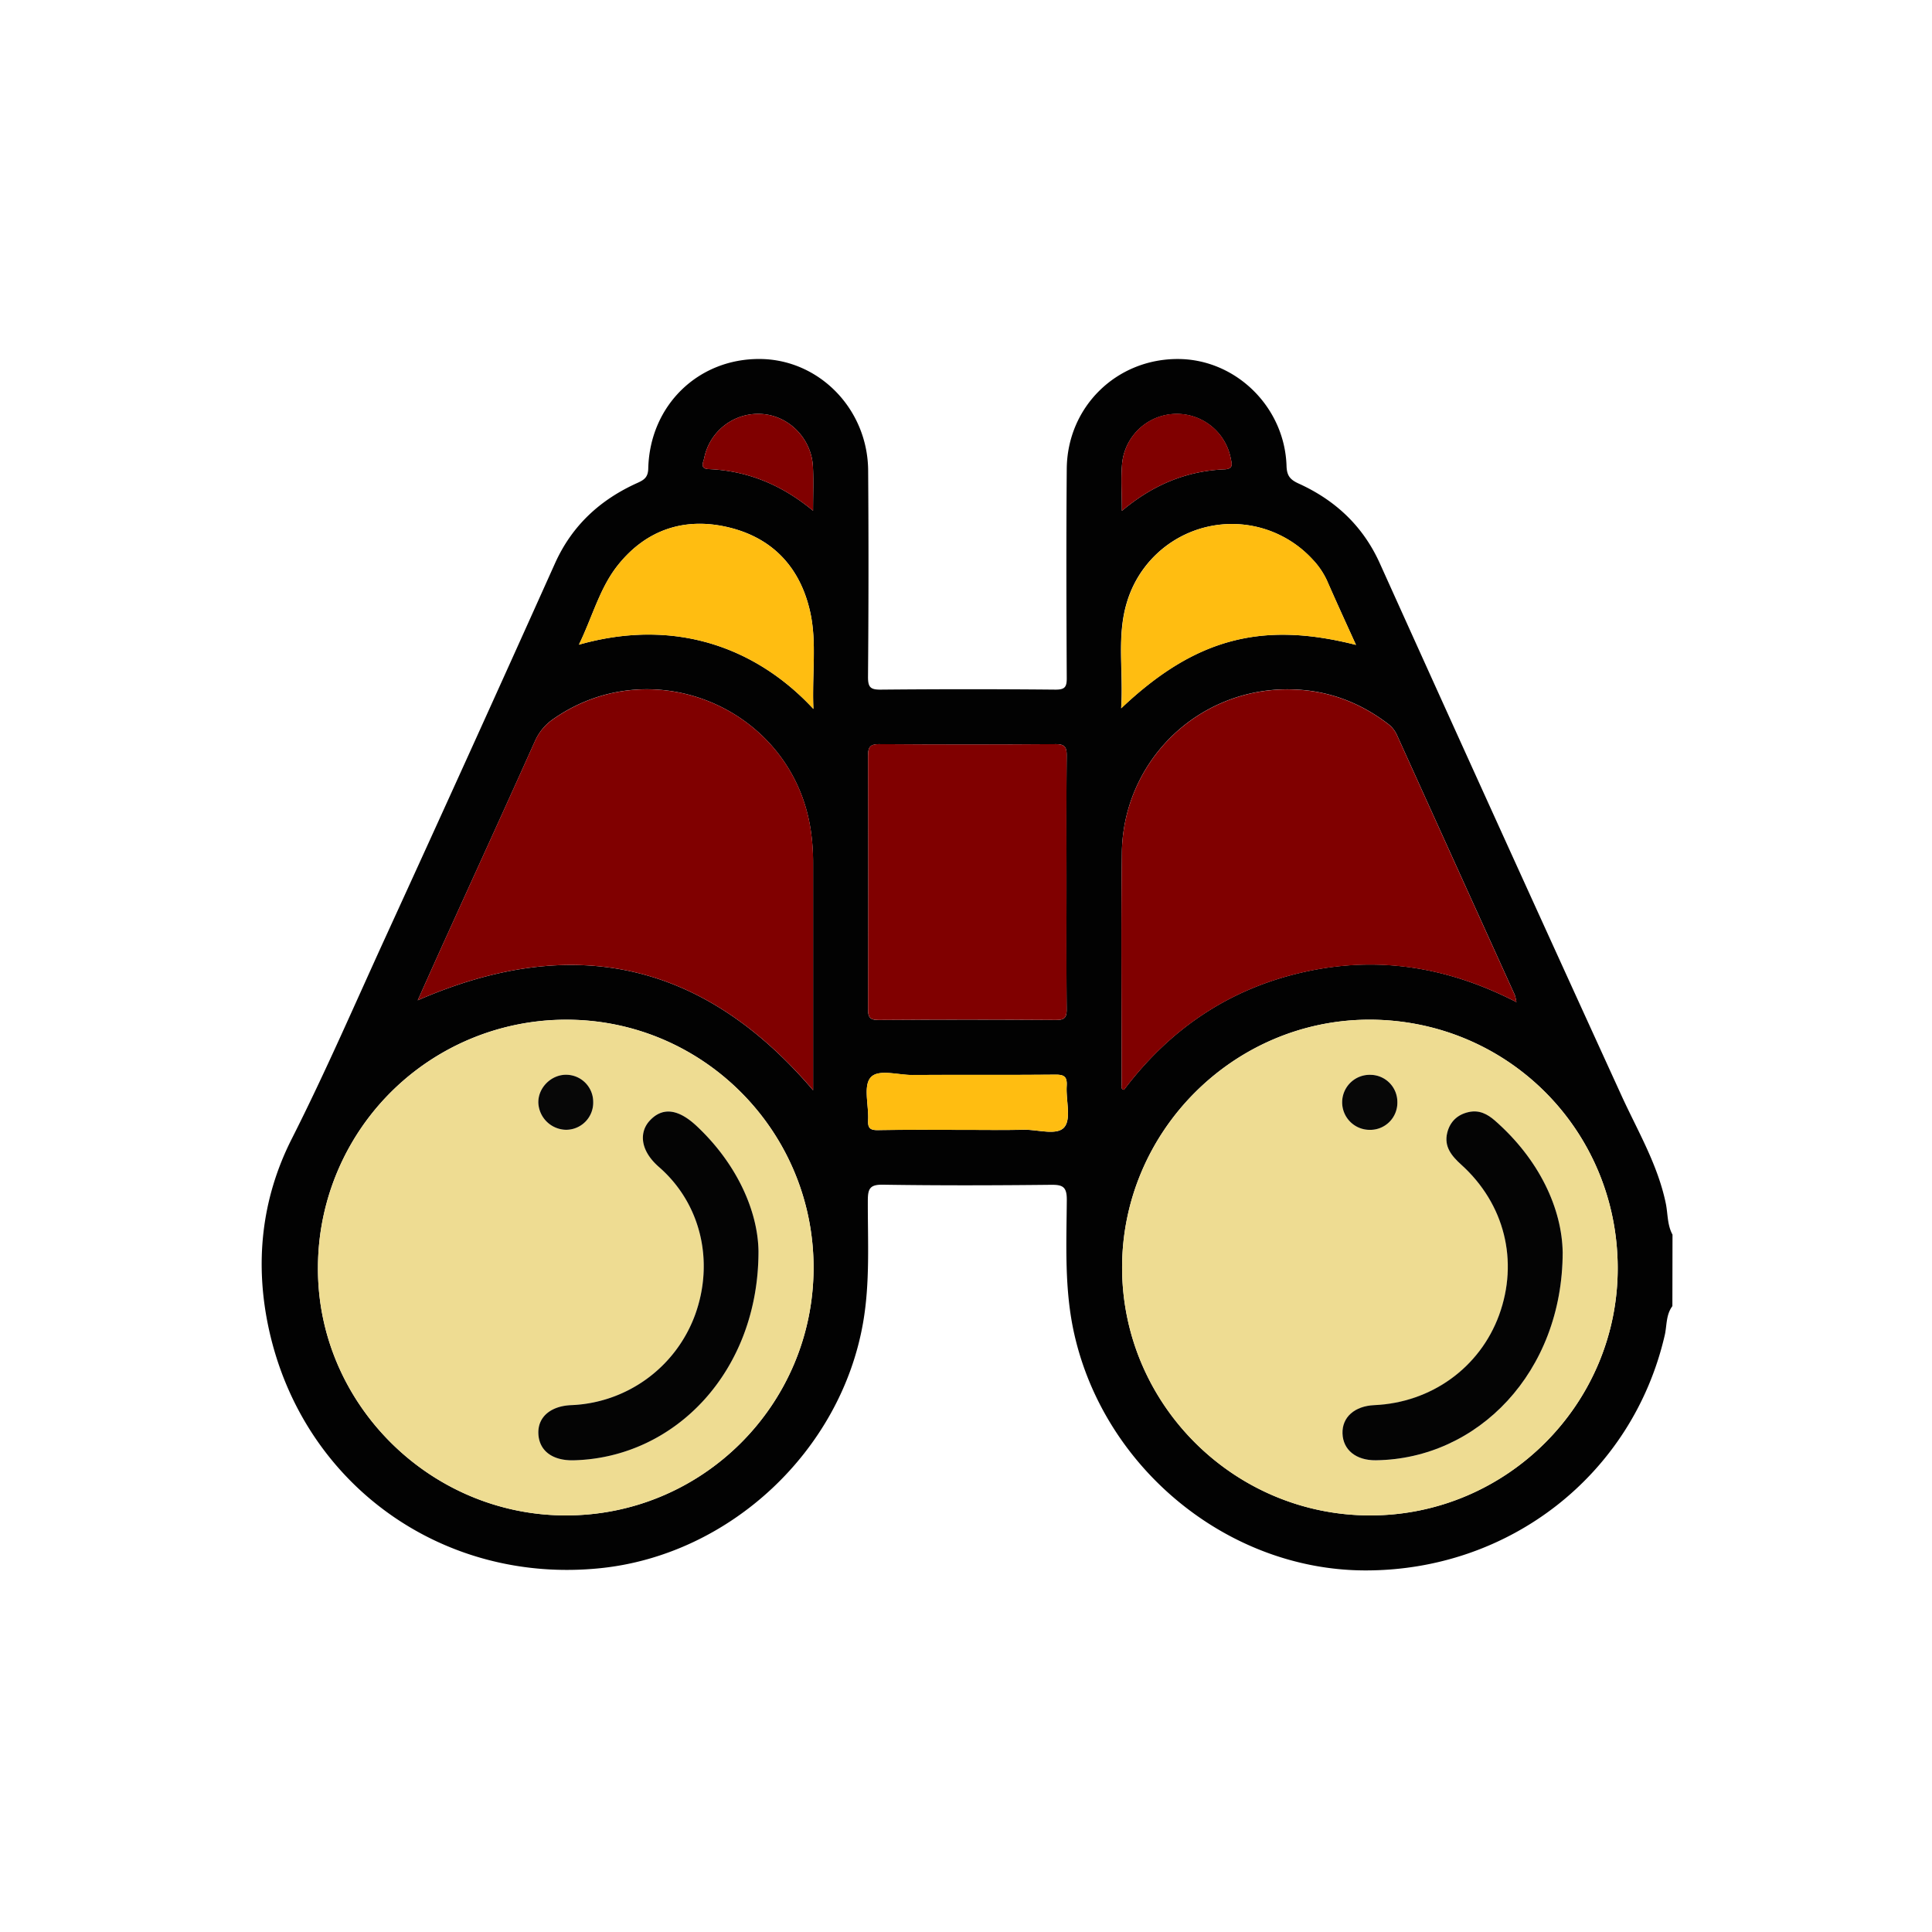 <svg xmlns="http://www.w3.org/2000/svg" viewBox="0 0 1080 1080"><defs><style>.cls-1{fill:#020202;}.cls-2{fill:#eedc92;}.cls-3{fill:maroon;}.cls-4{fill:#ffbd11;}.cls-5{fill:#040404;}.cls-6{fill:#070707;}</style></defs><title>Vision</title><g id="Vision"><path class="cls-1" d="M934.87,730.14c-3.69,4.9-3,11-4.33,16.52-18.08,77.76-86.9,131.64-168,131.21-76.1-.41-145-56.81-162-132.09-5.63-24.88-4.38-50-4.19-75,.05-7.33-2.23-8.55-8.86-8.47-31.3.34-62.61.43-93.9-.06-7.39-.12-8.45,2.3-8.47,8.87-.08,22.78,1.3,45.58-2.66,68.3C470,811,408.18,869.07,335.83,876.6c-88.22,9.19-166.24-46.55-185.41-133.09-8.18-37-4.39-73.26,12.73-107C182,599.24,198.5,561,215.85,523.11q47.58-103.92,94.39-208.18c9.55-21.23,25.33-35.65,46.14-45,3.8-1.72,5.87-3.19,6-8,.84-35.29,27.92-61.58,62.59-61.25,33,.32,60.08,28,60.33,62.31q.42,57.72-.08,115.45c0,5.78,1.39,7.12,7.11,7.07q48.87-.46,97.75,0c5.1,0,6.26-1.4,6.24-6.34-.2-39-.32-78,0-117,.25-34.78,27.89-61.73,62.47-61.48,32.18.24,59.37,26.91,60.39,59.78.17,5.41,1.93,7.64,6.8,9.85,20.49,9.32,36,23.77,45.41,44.73q67.36,149.28,135.42,298.23c9,19.51,19.92,38,24.37,59.39,1.21,5.84.76,12,3.76,17.5ZM454.79,709c.23-76.44-61.62-138.81-137.81-139A138.75,138.75,0,0,0,177.74,708.51C177.29,784.2,240,847,316.13,847.13,392.49,847.26,454.55,785.43,454.79,709Zm449.52-.37C904.1,631.51,842.42,570,765.42,570c-76,.09-138.34,62.75-138.16,138.85S689.82,847.15,766,847.13,904.51,784.81,904.31,708.63ZM847.69,560.18a30.58,30.58,0,0,0-.91-4q-33-72.74-65.95-145.48a16.22,16.22,0,0,0-5.33-6.38c-15.37-11.61-32.67-18.18-51.89-18.9a92.43,92.43,0,0,0-96.48,91.48C626.61,520,627,563.1,627,606.19c0,1.11-.58,2.62,1.34,3,25.46-33.77,58.4-56.25,99.88-65.68S809,540.29,847.69,560.18Zm-614.17-1c86.83-37.85,159.92-21.45,221,50.29V482.12a122.39,122.39,0,0,0-1.25-17.61c-9.76-67.72-87.61-101.72-143.71-62.77A29.5,29.5,0,0,0,299,414.39c-16.12,36-32.53,71.82-48.81,107.72C244.69,534.18,239.3,546.28,233.52,559.16Zm362.66-65.89c0-23.6-.13-47.2.1-70.8.05-4.86-1-6.53-6.26-6.49q-49.24.38-98.5,0c-5.19,0-6.28,1.61-6.27,6.48q.25,70.8,0,141.59c0,4.57.94,6.14,5.87,6.1q49.64-.35,99.27,0c4.91,0,5.92-1.51,5.88-6.09C596.06,540.46,596.18,516.86,596.18,493.27ZM758,360.5C752.31,348,747,336.41,741.89,324.79a43.69,43.69,0,0,0-8.11-12A61.24,61.24,0,0,0,630,336.47c-5.92,19.18-1.91,38.84-3.29,59.48C667.73,357.08,705.05,347,758,360.5ZM454.7,396.31c-.87-19.31,2.05-37.06-1.84-54.39-5.52-24.56-20.75-41.1-45.35-47.07-24.89-6.05-46.56,1.35-62.39,21.43-10,12.72-14.09,28.93-21.5,44.09C381,344.14,425.82,365.07,454.7,396.31ZM540,631.61c10.77,0,21.54.18,32.31-.06,7.84-.18,18.63,3.46,22.7-1.49,3.93-4.77.77-15.17,1.29-23,.33-5-1.25-6.35-6.27-6.3-26.67.26-53.35,0-80,.19-8.09.06-19.24-3.57-23.44,1.51-4.06,4.9-.86,15.64-1.3,23.8-.23,4.36,1.13,5.57,5.49,5.5C507.16,631.46,523.57,631.61,540,631.61ZM454.5,285.49c0-9.33.33-17-.07-24.68-.81-15.58-13.24-28.26-28.33-29.37a30.74,30.74,0,0,0-32.44,24.61c-.46,2.29-2.69,5.95,2.46,6.17C417.77,263.15,436.8,270.87,454.5,285.49Zm172.64.08c17.49-14.68,36.15-22.28,57.31-23.21,5.25-.23,4.13-3.13,3.53-6.14a30.71,30.71,0,0,0-60.71,2.91C626.52,267.41,627.14,275.82,627.14,285.57Z"/><path class="cls-2" d="M454.79,709c-.24,76.43-62.3,138.26-138.66,138.13C240,847,177.29,784.2,177.74,708.51A138.75,138.75,0,0,1,317,570.05C393.17,570.19,455,632.56,454.79,709ZM424,699.31c-.34-22-11.73-48.27-34.28-69.6-10.67-10.09-19.58-11-26.67-3.12-5.45,6-5.72,16.12,5.34,25.77,23.72,20.69,30.93,53.3,20.07,82.88a77,77,0,0,1-69.16,50.22c-11.58.49-18.84,6.9-18.34,16.16s7.95,15,19.69,14.67C377.56,814.93,424.12,766.33,424,699.31ZM331.6,616a15.16,15.16,0,0,0-15-15.2c-8.43-.11-15.79,7.19-15.66,15.55a15.78,15.78,0,0,0,15.25,15.2A15.16,15.16,0,0,0,331.6,616Z"/><path class="cls-2" d="M904.31,708.63c.2,76.18-62,138.47-138.28,138.5S627.44,785,627.26,708.89,689.42,570.13,765.42,570C842.42,570,904.1,631.51,904.31,708.63Zm-30.76-8.51c-.38-24.34-12.93-51.83-37.85-73.64-4.21-3.68-8.81-6.1-14.68-4.79-6.4,1.42-10.5,5.45-12,11.6-1.9,7.76,2.48,13,7.9,17.87,24.21,21.86,32.13,53.76,21.1,84-10.73,29.36-37.87,49-69.74,50.36-11,.48-18.11,6.85-17.8,15.88s7.67,15.08,18.64,14.94C826.19,815.59,873.44,767,873.55,700.12Zm-92.42-84a15.17,15.17,0,0,0-14.92-15.29,15.38,15.38,0,1,0-.6,30.75A15.17,15.17,0,0,0,781.13,616.13Z"/><path class="cls-3" d="M847.69,560.18c-38.71-19.89-78.09-26-119.46-16.63s-74.42,31.91-99.88,65.68c-1.92-.42-1.34-1.93-1.34-3,0-43.09-.4-86.18.12-129.26a92.43,92.43,0,0,1,96.48-91.48c19.22.72,36.52,7.29,51.89,18.9a16.22,16.22,0,0,1,5.33,6.38q32.94,72.76,65.95,145.48A30.58,30.58,0,0,1,847.69,560.18Z"/><path class="cls-3" d="M233.52,559.16c5.78-12.88,11.17-25,16.64-37,16.28-35.9,32.69-71.75,48.81-107.72a29.5,29.5,0,0,1,10.62-12.65c56.1-38.95,134-4.95,143.71,62.77a122.39,122.39,0,0,1,1.25,17.61V609.45C393.44,537.71,320.35,521.31,233.52,559.16Z"/><path class="cls-3" d="M596.18,493.27c0,23.59-.12,47.19.1,70.79,0,4.58-1,6.12-5.88,6.09q-49.64-.35-99.27,0c-4.93,0-5.89-1.53-5.87-6.1q.24-70.78,0-141.59c0-4.87,1.08-6.51,6.27-6.48q49.25.38,98.5,0c5.21,0,6.31,1.63,6.26,6.49C596.05,446.07,596.18,469.67,596.18,493.27Z"/><path class="cls-4" d="M758,360.5c-52.9-13.48-90.22-3.42-131.2,35.45,1.38-20.64-2.63-40.3,3.29-59.48a61.24,61.24,0,0,1,103.74-23.71,43.69,43.69,0,0,1,8.11,12C747,336.41,752.31,348,758,360.5Z"/><path class="cls-4" d="M454.7,396.31c-28.88-31.24-73.74-52.17-131.08-35.94,7.41-15.16,11.47-31.37,21.5-44.09,15.83-20.08,37.5-27.48,62.39-21.43,24.6,6,39.83,22.51,45.35,47.07C456.75,359.25,453.83,377,454.7,396.31Z"/><path class="cls-4" d="M540,631.61c-16.42,0-32.83-.15-49.24.1-4.36.07-5.72-1.14-5.49-5.5.44-8.16-2.76-18.9,1.3-23.8,4.2-5.08,15.35-1.45,23.44-1.51,26.67-.18,53.35.07,80-.19,5-.05,6.6,1.25,6.27,6.3-.52,7.88,2.64,18.28-1.29,23-4.07,5-14.86,1.31-22.7,1.49C561.53,631.79,550.76,631.61,540,631.61Z"/><path class="cls-3" d="M454.5,285.49c-17.7-14.62-36.73-22.34-58.38-23.27-5.15-.22-2.92-3.88-2.46-6.17a30.74,30.74,0,0,1,32.44-24.61c15.09,1.11,27.52,13.79,28.33,29.37C454.83,268.46,454.5,276.16,454.5,285.49Z"/><path class="cls-3" d="M627.14,285.57c0-9.75-.62-18.16.13-26.44A30.71,30.71,0,0,1,688,256.22c.6,3,1.72,5.91-3.53,6.14C663.29,263.29,644.63,270.89,627.14,285.57Z"/><path class="cls-5" d="M424,699.31c.13,67-46.43,115.62-103.35,117-11.74.28-19.18-5.26-19.69-14.67s6.76-15.67,18.34-16.16a77,77,0,0,0,69.16-50.22c10.86-29.58,3.65-62.19-20.07-82.88-11.06-9.65-10.79-19.75-5.34-25.77,7.09-7.83,16-7,26.67,3.12C412.26,651,423.65,677.33,424,699.31Z"/><path class="cls-6" d="M331.6,616a15.16,15.16,0,0,1-15.42,15.55,15.78,15.78,0,0,1-15.25-15.2c-.13-8.36,7.23-15.66,15.66-15.55A15.16,15.16,0,0,1,331.6,616Z"/><path class="cls-5" d="M873.55,700.12C873.44,767,826.19,815.59,769.11,816.3c-11,.14-18.33-5.76-18.64-14.94s6.83-15.4,17.8-15.88c31.87-1.4,59-21,69.74-50.36,11-30.2,3.11-62.1-21.1-84-5.42-4.89-9.8-10.11-7.9-17.87,1.51-6.15,5.61-10.18,12-11.6,5.87-1.31,10.47,1.11,14.68,4.79C860.62,648.29,873.17,675.78,873.55,700.12Z"/><path class="cls-6" d="M781.13,616.13a15.17,15.17,0,0,1-15.52,15.46,15.38,15.38,0,1,1,.6-30.75A15.17,15.17,0,0,1,781.13,616.13Z"/></g></svg>